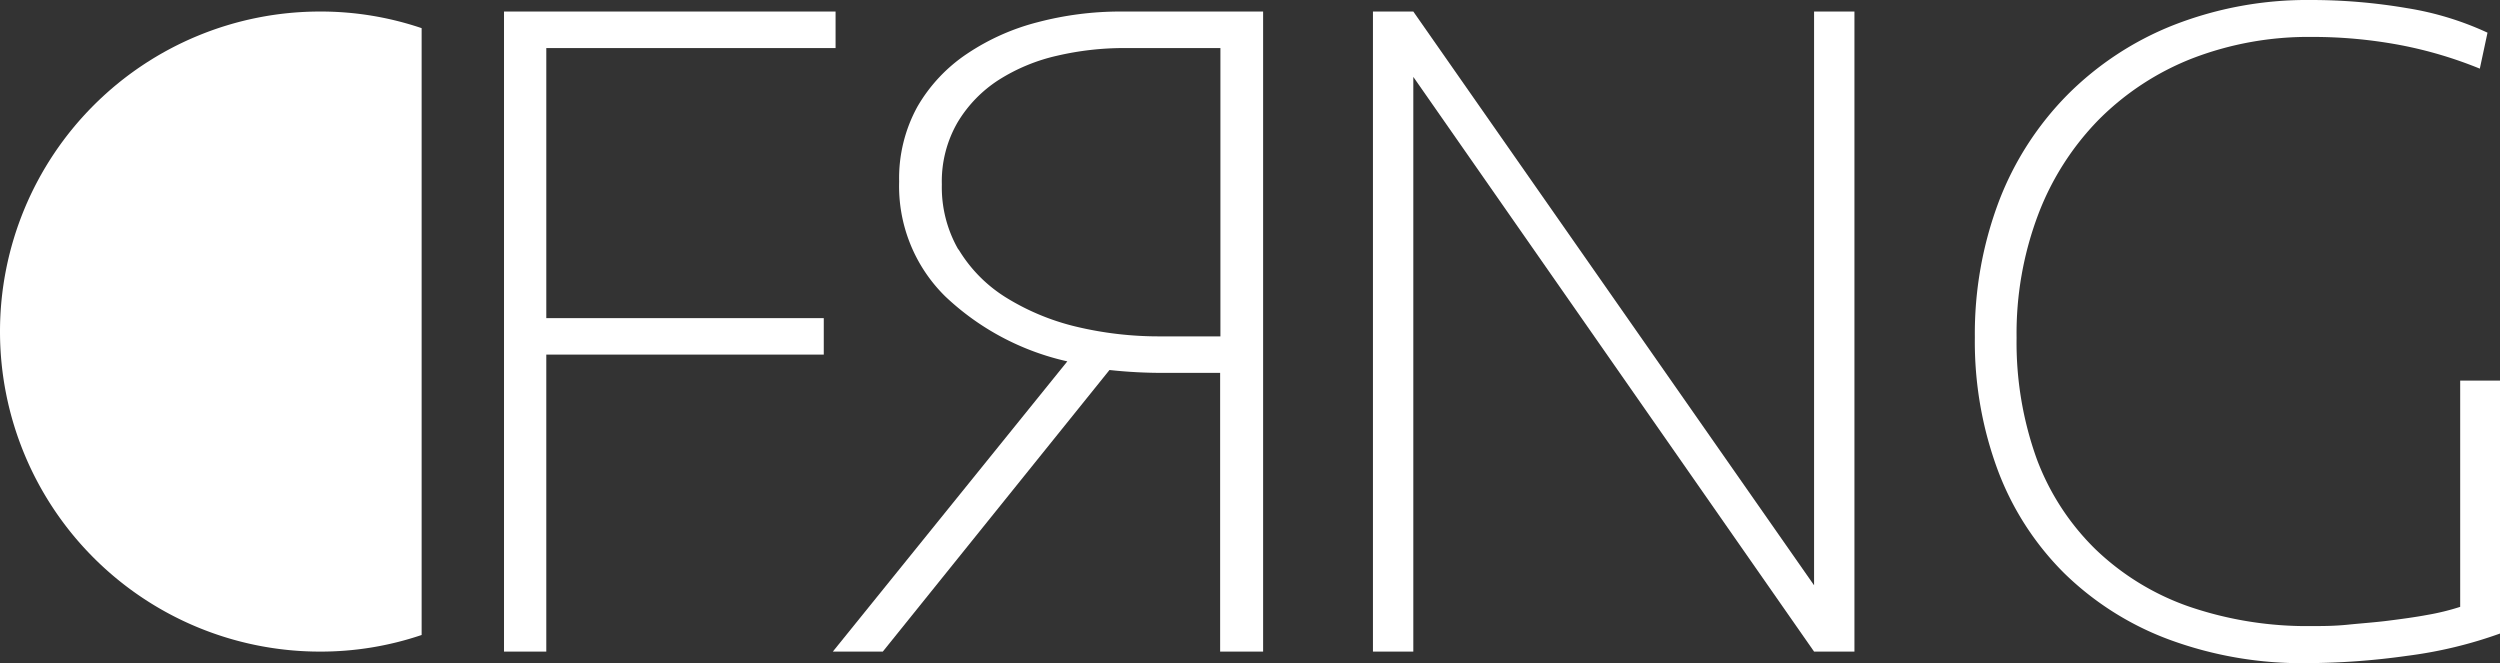 <svg xmlns="http://www.w3.org/2000/svg" viewBox="0 0 182.09 48.3"><rect x="0" y="0" width="182.09" height="48.3" fill="#333333" stroke="none"/><defs><style>.cls-1{fill:#fff;}</style></defs><title>FRING_logo</title><g id="Layer_2" data-name="Layer 2"><g id="Layer_1-2" data-name="Layer 1"><path class="cls-1" d="M60.86,3.5V.84H36.71V47.46h3.08V25.83H60V23.17H39.79V3.5Z"/><path class="cls-1" d="M66.82,7.77a11.64,11.64,0,0,1,3.61-3.85,16.61,16.61,0,0,1,5.18-2.31,23.6,23.6,0,0,1,6-.77H92V47.46H88.87V27.16H84.81a36.16,36.16,0,0,1-4-.21L64.3,47.46H60.66L77.74,26.32a18.92,18.92,0,0,1-8.89-4.73,11.26,11.26,0,0,1-3.36-8.36A10.82,10.82,0,0,1,66.82,7.77Zm3,10.4a10.46,10.46,0,0,0,3.39,3.46,17.35,17.35,0,0,0,5.08,2.14,25.9,25.9,0,0,0,6.26.73h4.34V3.5h-7a21.53,21.53,0,0,0-4.9.56,13.47,13.47,0,0,0-4.23,1.75,9.43,9.43,0,0,0-3,3.08,8.57,8.57,0,0,0-1.16,4.55A9.09,9.09,0,0,0,69.8,18.17Z"/><path class="cls-1" d="M132.13,47.46,102.94,5.6V47.46H100V.84h2.94l29.19,41.79V.84h2.94V47.46Z"/><path class="cls-1" d="M180.62,5a30.38,30.38,0,0,0-5.81-1.72,34.43,34.43,0,0,0-6.44-.59,23.52,23.52,0,0,0-8.71,1.57,19.79,19.79,0,0,0-6.79,4.45,20,20,0,0,0-4.41,6.9,24.48,24.48,0,0,0-1.58,9,25,25,0,0,0,1.47,8.82A18,18,0,0,0,152.62,40a18.67,18.67,0,0,0,6.79,4.17,26.52,26.52,0,0,0,9,1.43c.75,0,1.61,0,2.59-.1s2-.17,2.94-.29,1.93-.25,2.84-.42a17.37,17.37,0,0,0,2.41-.59V27.72h2.94V46.13a31.86,31.86,0,0,1-6.82,1.64,53.37,53.37,0,0,1-7.25.53,27.9,27.9,0,0,1-10.08-1.72,21.72,21.72,0,0,1-7.63-4.83,20.9,20.9,0,0,1-4.83-7.48,26.87,26.87,0,0,1-1.68-9.7,27.27,27.27,0,0,1,1.75-9.9,22.38,22.38,0,0,1,5-7.77,22.65,22.65,0,0,1,7.74-5.08A26.71,26.71,0,0,1,168.3,0a41.5,41.5,0,0,1,7,.59,22.29,22.29,0,0,1,5.88,1.79Z"/><path class="cls-1" d="M30.71,2.05v44.2a22.92,22.92,0,0,1-7.4,1.21,23.31,23.31,0,0,1,0-46.62A22.92,22.92,0,0,1,30.71,2.05Z"/></g></g></svg>